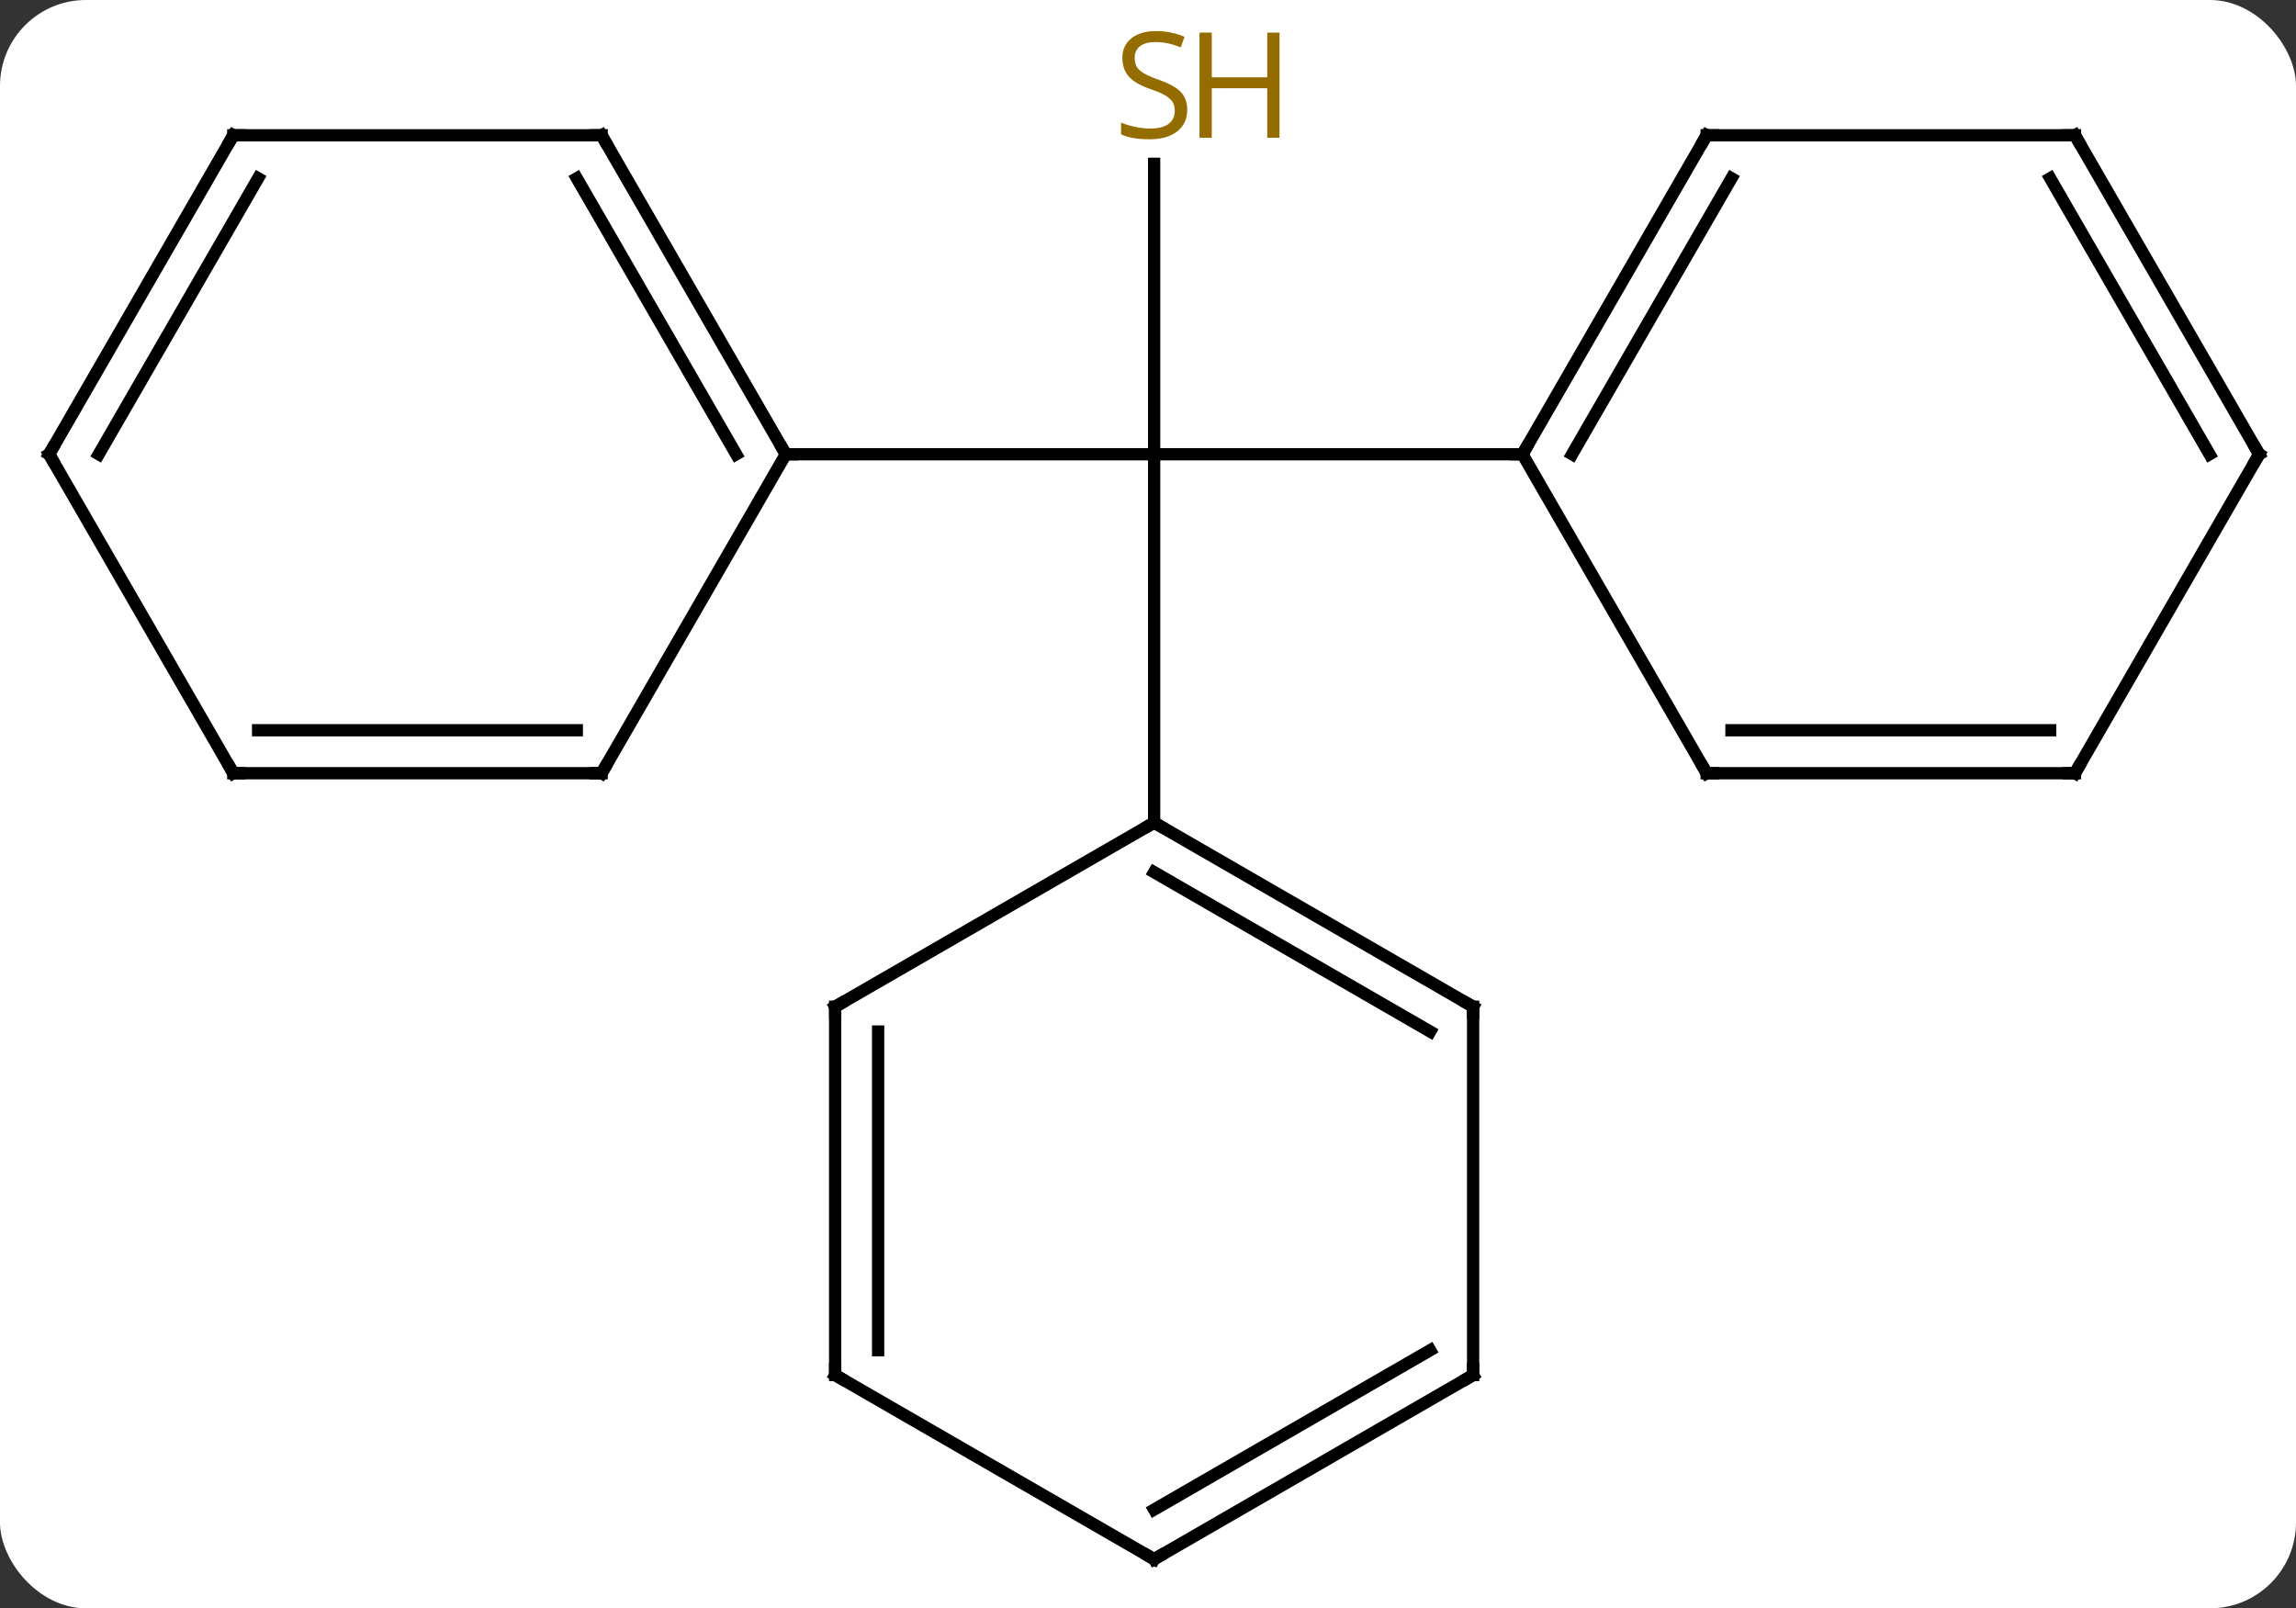 <svg width="187" viewBox="0 0 187 131" style="fill-opacity:1; color-rendering:auto; color-interpolation:auto; text-rendering:auto; stroke:black; stroke-linecap:square; stroke-miterlimit:10; shape-rendering:auto; stroke-opacity:1; fill:black; stroke-dasharray:none; font-weight:normal; stroke-width:1; font-family:'Open Sans'; font-style:normal; stroke-linejoin:miter; font-size:12; stroke-dashoffset:0; image-rendering:auto;" height="131" class="cas-substance-image" xmlns:xlink="http://www.w3.org/1999/xlink" xmlns="http://www.w3.org/2000/svg"><rect x="0" y="0" width="187" height="131" fill="#333333" stroke="none"/><svg class="cas-substance-single-component"><rect y="0" x="0" width="187" stroke="none" ry="7" rx="7" height="131" fill="white" class="cas-substance-group"/><svg y="0" x="0" width="187" viewBox="0 0 187 131" style="fill:black;" height="131" class="cas-substance-single-component-image"><svg><g><g transform="translate(94,67)" style="text-rendering:geometricPrecision; color-rendering:optimizeQuality; color-interpolation:linearRGB; stroke-linecap:butt; image-rendering:optimizeQuality;"><line y2="-53.656" y1="-30" x2="0" x1="0" style="fill:none;"/><line y2="-30" y1="-30" x2="-30" x1="0" style="fill:none;"/><line y2="0" y1="-30" x2="0" x1="0" style="fill:none;"/><line y2="-30" y1="-30" x2="30" x1="0" style="fill:none;"/><line y2="-55.98" y1="-30" x2="-45" x1="-30" style="fill:none;"/><line y2="-52.48" y1="-30" x2="-47.021" x1="-34.041" style="fill:none;"/><line y2="-4.02" y1="-30" x2="-45" x1="-30" style="fill:none;"/><line y2="-55.98" y1="-55.98" x2="-75" x1="-45" style="fill:none;"/><line y2="-4.02" y1="-4.02" x2="-75" x1="-45" style="fill:none;"/><line y2="-7.52" y1="-7.52" x2="-72.979" x1="-47.021" style="fill:none;"/><line y2="-30" y1="-55.98" x2="-90" x1="-75" style="fill:none;"/><line y2="-30" y1="-52.48" x2="-85.959" x1="-72.979" style="fill:none;"/><line y2="-30" y1="-4.02" x2="-90" x1="-75" style="fill:none;"/><line y2="15" y1="0" x2="25.98" x1="0" style="fill:none;"/><line y2="17.021" y1="4.042" x2="22.48" x1="-0" style="fill:none;"/><line y2="15" y1="0" x2="-25.98" x1="0" style="fill:none;"/><line y2="45" y1="15" x2="25.98" x1="25.98" style="fill:none;"/><line y2="45" y1="15" x2="-25.98" x1="-25.98" style="fill:none;"/><line y2="42.979" y1="17.021" x2="-22.48" x1="-22.48" style="fill:none;"/><line y2="60" y1="45" x2="0" x1="25.98" style="fill:none;"/><line y2="55.959" y1="42.979" x2="-0" x1="22.48" style="fill:none;"/><line y2="60" y1="45" x2="0" x1="-25.98" style="fill:none;"/><line y2="-55.98" y1="-30" x2="45" x1="30" style="fill:none;"/><line y2="-52.48" y1="-30" x2="47.021" x1="34.041" style="fill:none;"/><line y2="-4.02" y1="-30" x2="45" x1="30" style="fill:none;"/><line y2="-55.98" y1="-55.98" x2="75" x1="45" style="fill:none;"/><line y2="-4.02" y1="-4.02" x2="75" x1="45" style="fill:none;"/><line y2="-7.52" y1="-7.52" x2="72.979" x1="47.021" style="fill:none;"/><line y2="-30" y1="-55.98" x2="90" x1="75" style="fill:none;"/><line y2="-30" y1="-52.48" x2="85.959" x1="72.979" style="fill:none;"/><line y2="-30" y1="-4.02" x2="90" x1="75" style="fill:none;"/></g><g transform="translate(94,67)" style="fill:rgb(148,108,0); text-rendering:geometricPrecision; color-rendering:optimizeQuality; image-rendering:optimizeQuality; font-family:'Open Sans'; stroke:rgb(148,108,0); color-interpolation:linearRGB;"><path style="stroke:none;" d="M2.695 -58.062 Q2.695 -56.938 1.875 -56.297 Q1.055 -55.656 -0.352 -55.656 Q-1.883 -55.656 -2.695 -56.062 L-2.695 -57.016 Q-2.164 -56.797 -1.547 -56.664 Q-0.93 -56.531 -0.32 -56.531 Q0.68 -56.531 1.18 -56.914 Q1.68 -57.297 1.68 -57.969 Q1.68 -58.406 1.5 -58.695 Q1.32 -58.984 0.906 -59.227 Q0.492 -59.469 -0.367 -59.766 Q-1.555 -60.188 -2.07 -60.773 Q-2.586 -61.359 -2.586 -62.312 Q-2.586 -63.297 -1.844 -63.883 Q-1.102 -64.469 0.133 -64.469 Q1.398 -64.469 2.477 -64 L2.164 -63.141 Q1.102 -63.578 0.102 -63.578 Q-0.695 -63.578 -1.141 -63.242 Q-1.586 -62.906 -1.586 -62.297 Q-1.586 -61.859 -1.422 -61.57 Q-1.258 -61.281 -0.867 -61.047 Q-0.477 -60.812 0.336 -60.516 Q1.68 -60.047 2.188 -59.492 Q2.695 -58.938 2.695 -58.062 Z"/><path style="stroke:none;" d="M10.211 -55.781 L9.211 -55.781 L9.211 -59.812 L4.695 -59.812 L4.695 -55.781 L3.695 -55.781 L3.695 -64.344 L4.695 -64.344 L4.695 -60.703 L9.211 -60.703 L9.211 -64.344 L10.211 -64.344 L10.211 -55.781 Z"/></g><g transform="translate(94,67)" style="stroke-linecap:butt; text-rendering:geometricPrecision; color-rendering:optimizeQuality; image-rendering:optimizeQuality; font-family:'Open Sans'; color-interpolation:linearRGB; stroke-miterlimit:5;"><path style="fill:none;" d="M-30.25 -30.433 L-30 -30 L-29.5 -30"/><path style="fill:none;" d="M-44.75 -55.547 L-45 -55.98 L-45.5 -55.98"/><path style="fill:none;" d="M-44.75 -4.453 L-45 -4.02 L-45.5 -4.02"/><path style="fill:none;" d="M-74.5 -55.98 L-75 -55.98 L-75.25 -55.547"/><path style="fill:none;" d="M-74.5 -4.02 L-75 -4.02 L-75.25 -4.453"/><path style="fill:none;" d="M-89.75 -30.433 L-90 -30 L-89.75 -29.567"/><path style="fill:none;" d="M0.433 0.25 L0 0 L-0.433 0.25"/><path style="fill:none;" d="M25.547 14.75 L25.98 15 L25.98 15.5"/><path style="fill:none;" d="M-25.547 14.75 L-25.98 15 L-25.98 15.5"/><path style="fill:none;" d="M25.98 44.5 L25.98 45 L25.547 45.25"/><path style="fill:none;" d="M-25.98 44.5 L-25.98 45 L-25.547 45.25"/><path style="fill:none;" d="M0.433 59.75 L0 60 L-0.433 59.75"/><path style="fill:none;" d="M30.25 -30.433 L30 -30 L29.5 -30"/><path style="fill:none;" d="M44.75 -55.547 L45 -55.98 L45.5 -55.98"/><path style="fill:none;" d="M44.75 -4.453 L45 -4.02 L45.5 -4.02"/><path style="fill:none;" d="M74.5 -55.98 L75 -55.98 L75.25 -55.547"/><path style="fill:none;" d="M74.5 -4.02 L75 -4.02 L75.25 -4.453"/><path style="fill:none;" d="M89.75 -30.433 L90 -30 L89.75 -29.567"/></g></g></svg></svg></svg></svg>